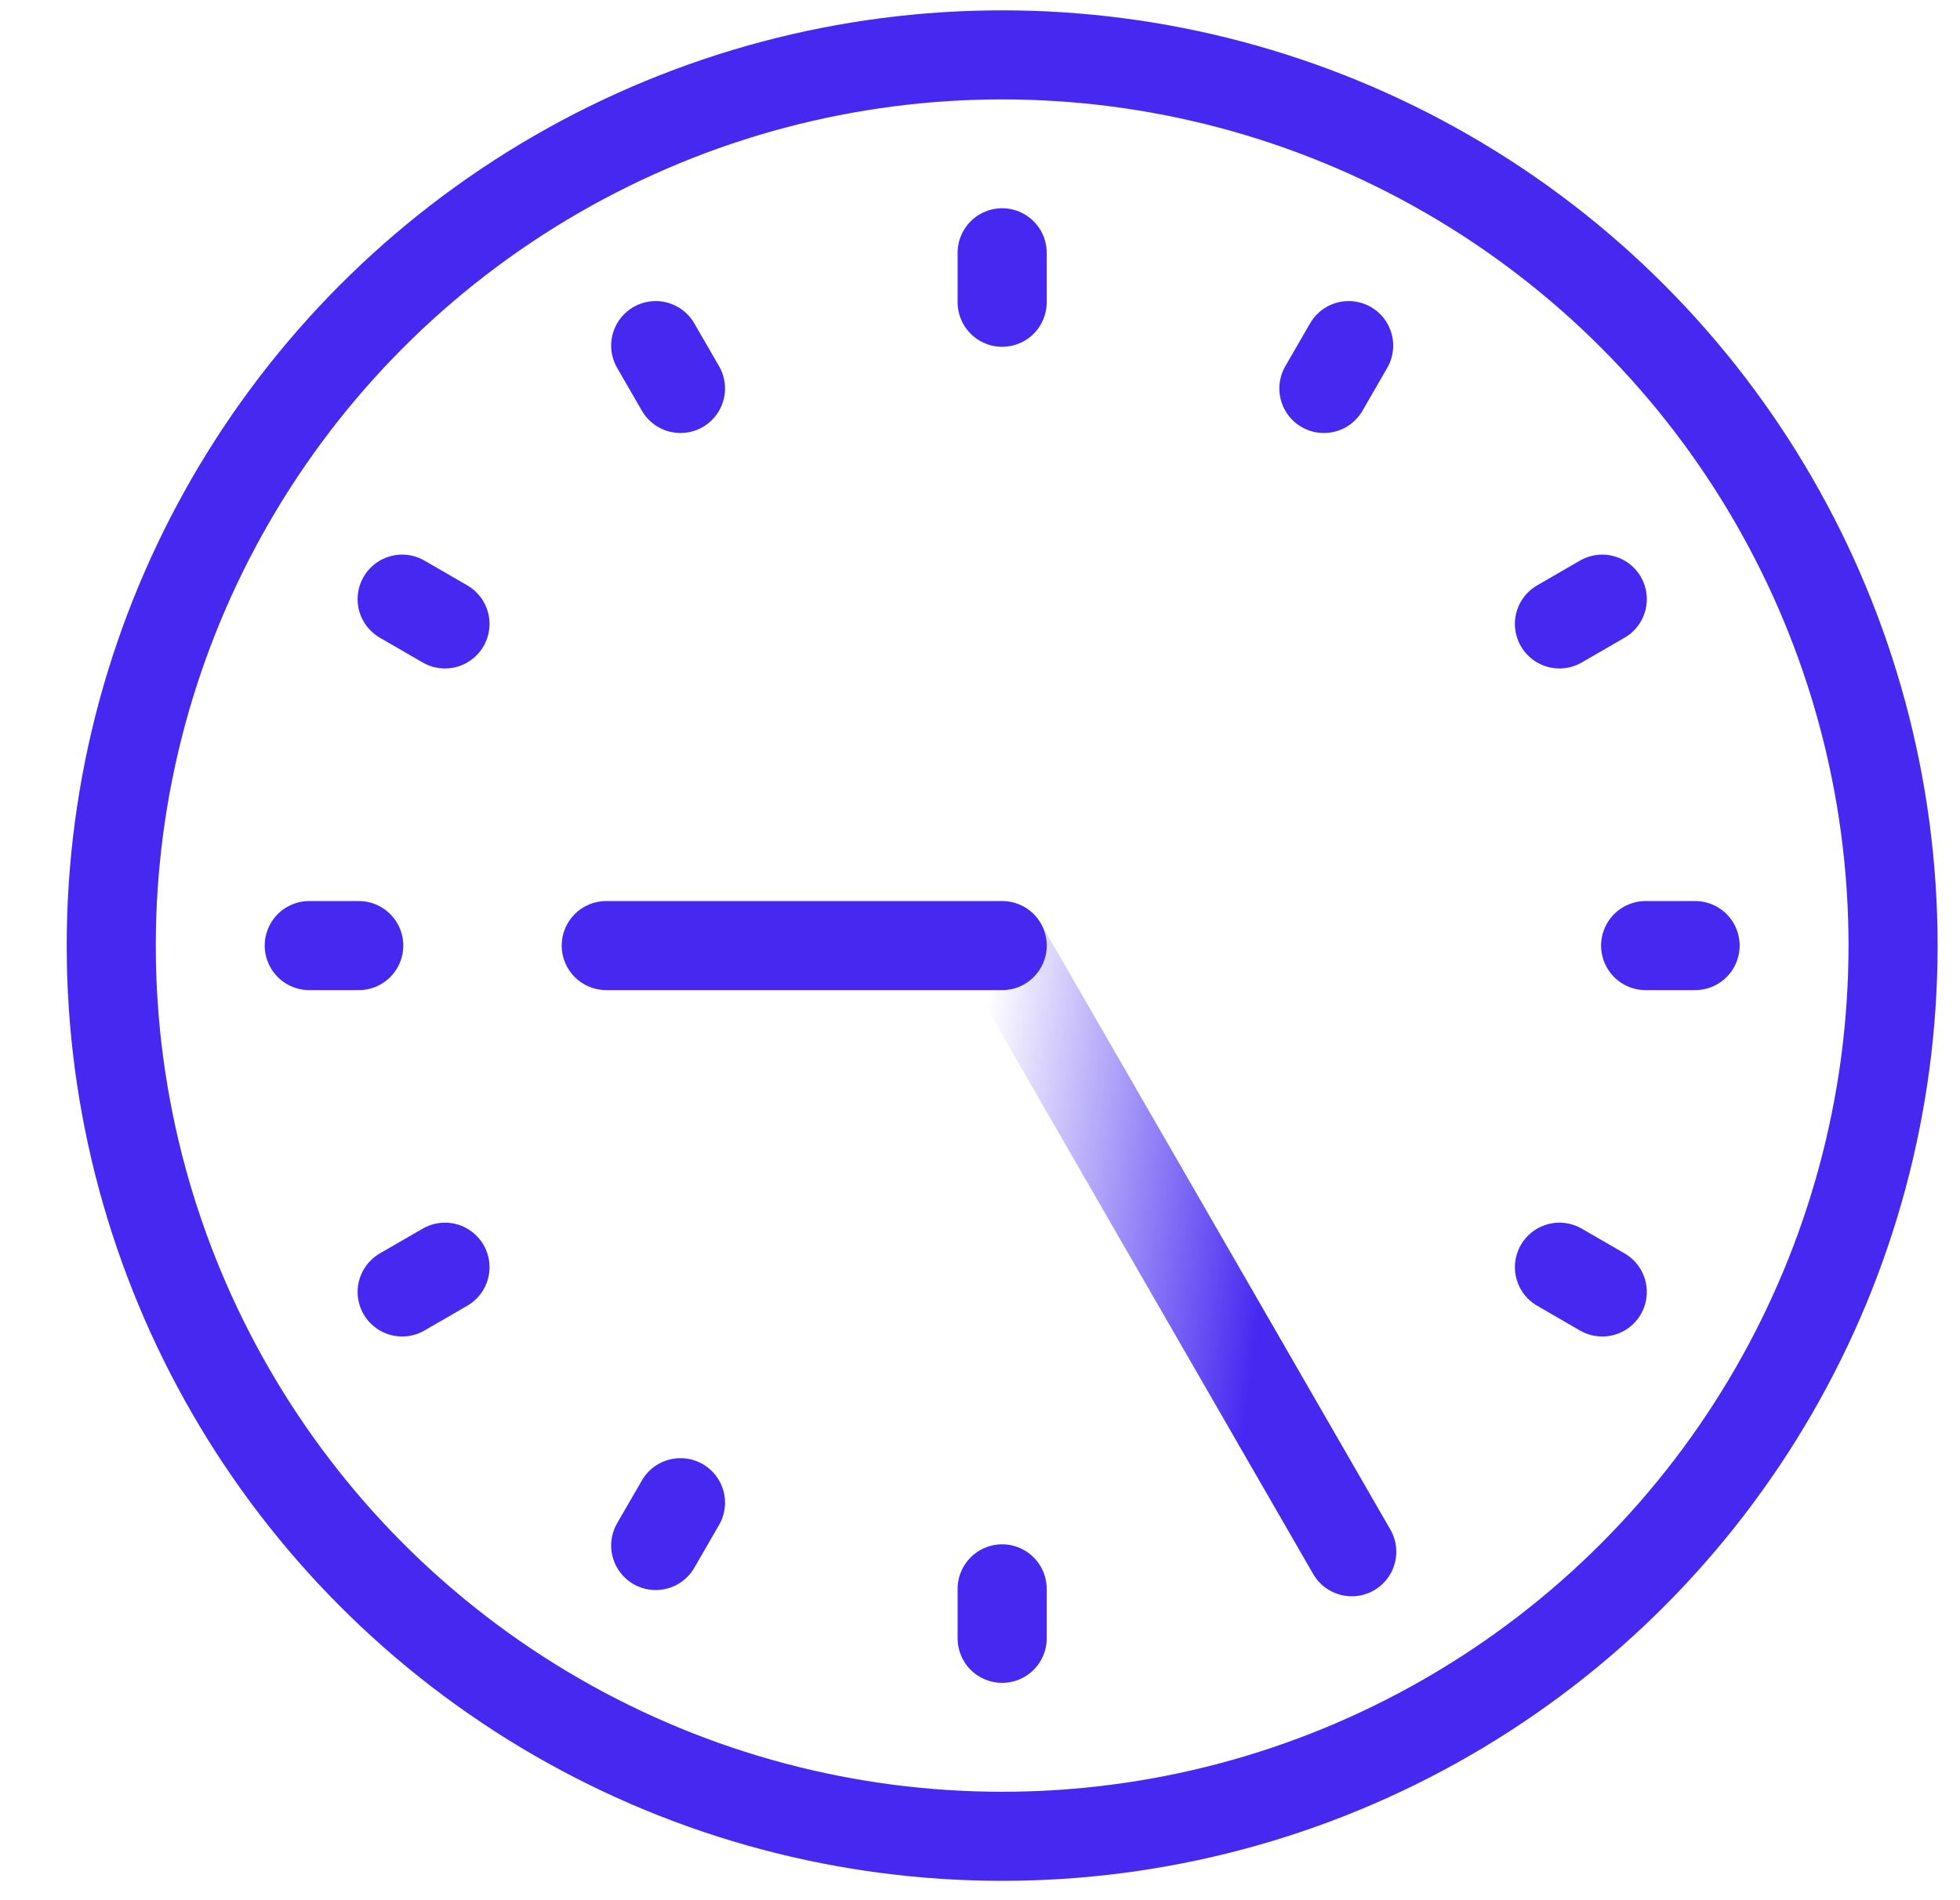 <svg width="33" height="32" viewBox="0 0 33 32" fill="none" xmlns="http://www.w3.org/2000/svg">
<g clip-path="url(#clip0_838_1428)">
<circle cx="16.873" cy="15.924" r="15" stroke="#4628F1" stroke-width="1.5" stroke-linecap="round" stroke-linejoin="round"/>
<path d="M16.873 4.257V5.09" stroke="#4628F1" stroke-width="1.5" stroke-linecap="round" stroke-linejoin="round"/>
<path d="M16.873 26.757V27.59" stroke="#4628F1" stroke-width="1.5" stroke-linecap="round" stroke-linejoin="round"/>
<path d="M22.707 5.82L22.29 6.542" stroke="#4628F1" stroke-width="1.5" stroke-linecap="round" stroke-linejoin="round"/>
<path d="M11.457 25.306L11.04 26.027" stroke="#4628F1" stroke-width="1.5" stroke-linecap="round" stroke-linejoin="round"/>
<path d="M28.54 15.924L27.707 15.924" stroke="#4628F1" stroke-width="1.5" stroke-linecap="round" stroke-linejoin="round"/>
<path d="M6.04 15.924L5.207 15.924" stroke="#4628F1" stroke-width="1.5" stroke-linecap="round" stroke-linejoin="round"/>
<path d="M26.977 10.09L26.256 10.507" stroke="#4628F1" stroke-width="1.5" stroke-linecap="round" stroke-linejoin="round"/>
<path d="M7.492 21.34L6.771 21.757" stroke="#4628F1" stroke-width="1.5" stroke-linecap="round" stroke-linejoin="round"/>
<path d="M26.977 21.757L26.256 21.34" stroke="#4628F1" stroke-width="1.5" stroke-linecap="round" stroke-linejoin="round"/>
<path d="M7.492 10.507L6.771 10.09" stroke="#4628F1" stroke-width="1.5" stroke-linecap="round" stroke-linejoin="round"/>
<path d="M11.457 6.542L11.04 5.82" stroke="#4628F1" stroke-width="1.5" stroke-linecap="round" stroke-linejoin="round"/>
<path d="M22.759 26.132L16.873 15.924" stroke="url(#paint0_linear_838_1428)" stroke-width="1.5" stroke-linecap="round" stroke-linejoin="round"/>
<path d="M16.874 16.674C17.288 16.674 17.624 16.338 17.624 15.924C17.624 15.509 17.288 15.174 16.874 15.174V16.674ZM10.207 15.174C9.793 15.174 9.457 15.509 9.457 15.924C9.457 16.338 9.793 16.674 10.207 16.674V15.174ZM16.874 15.174H10.207V16.674H16.874V15.174Z" fill="#4628F1"/>
</g>
<defs>
<linearGradient id="paint0_linear_838_1428" x1="21.04" y1="23.424" x2="15.868" y2="22.744" gradientUnits="userSpaceOnUse">
<stop stop-color="#4628F1"/>
<stop offset="1" stop-color="#4628F1" stop-opacity="0"/>
</linearGradient>
<clipPath id="clip0_838_1428">
<rect width="32" height="32" fill="white" transform="translate(0.874)"/>
</clipPath>
</defs>
</svg>
